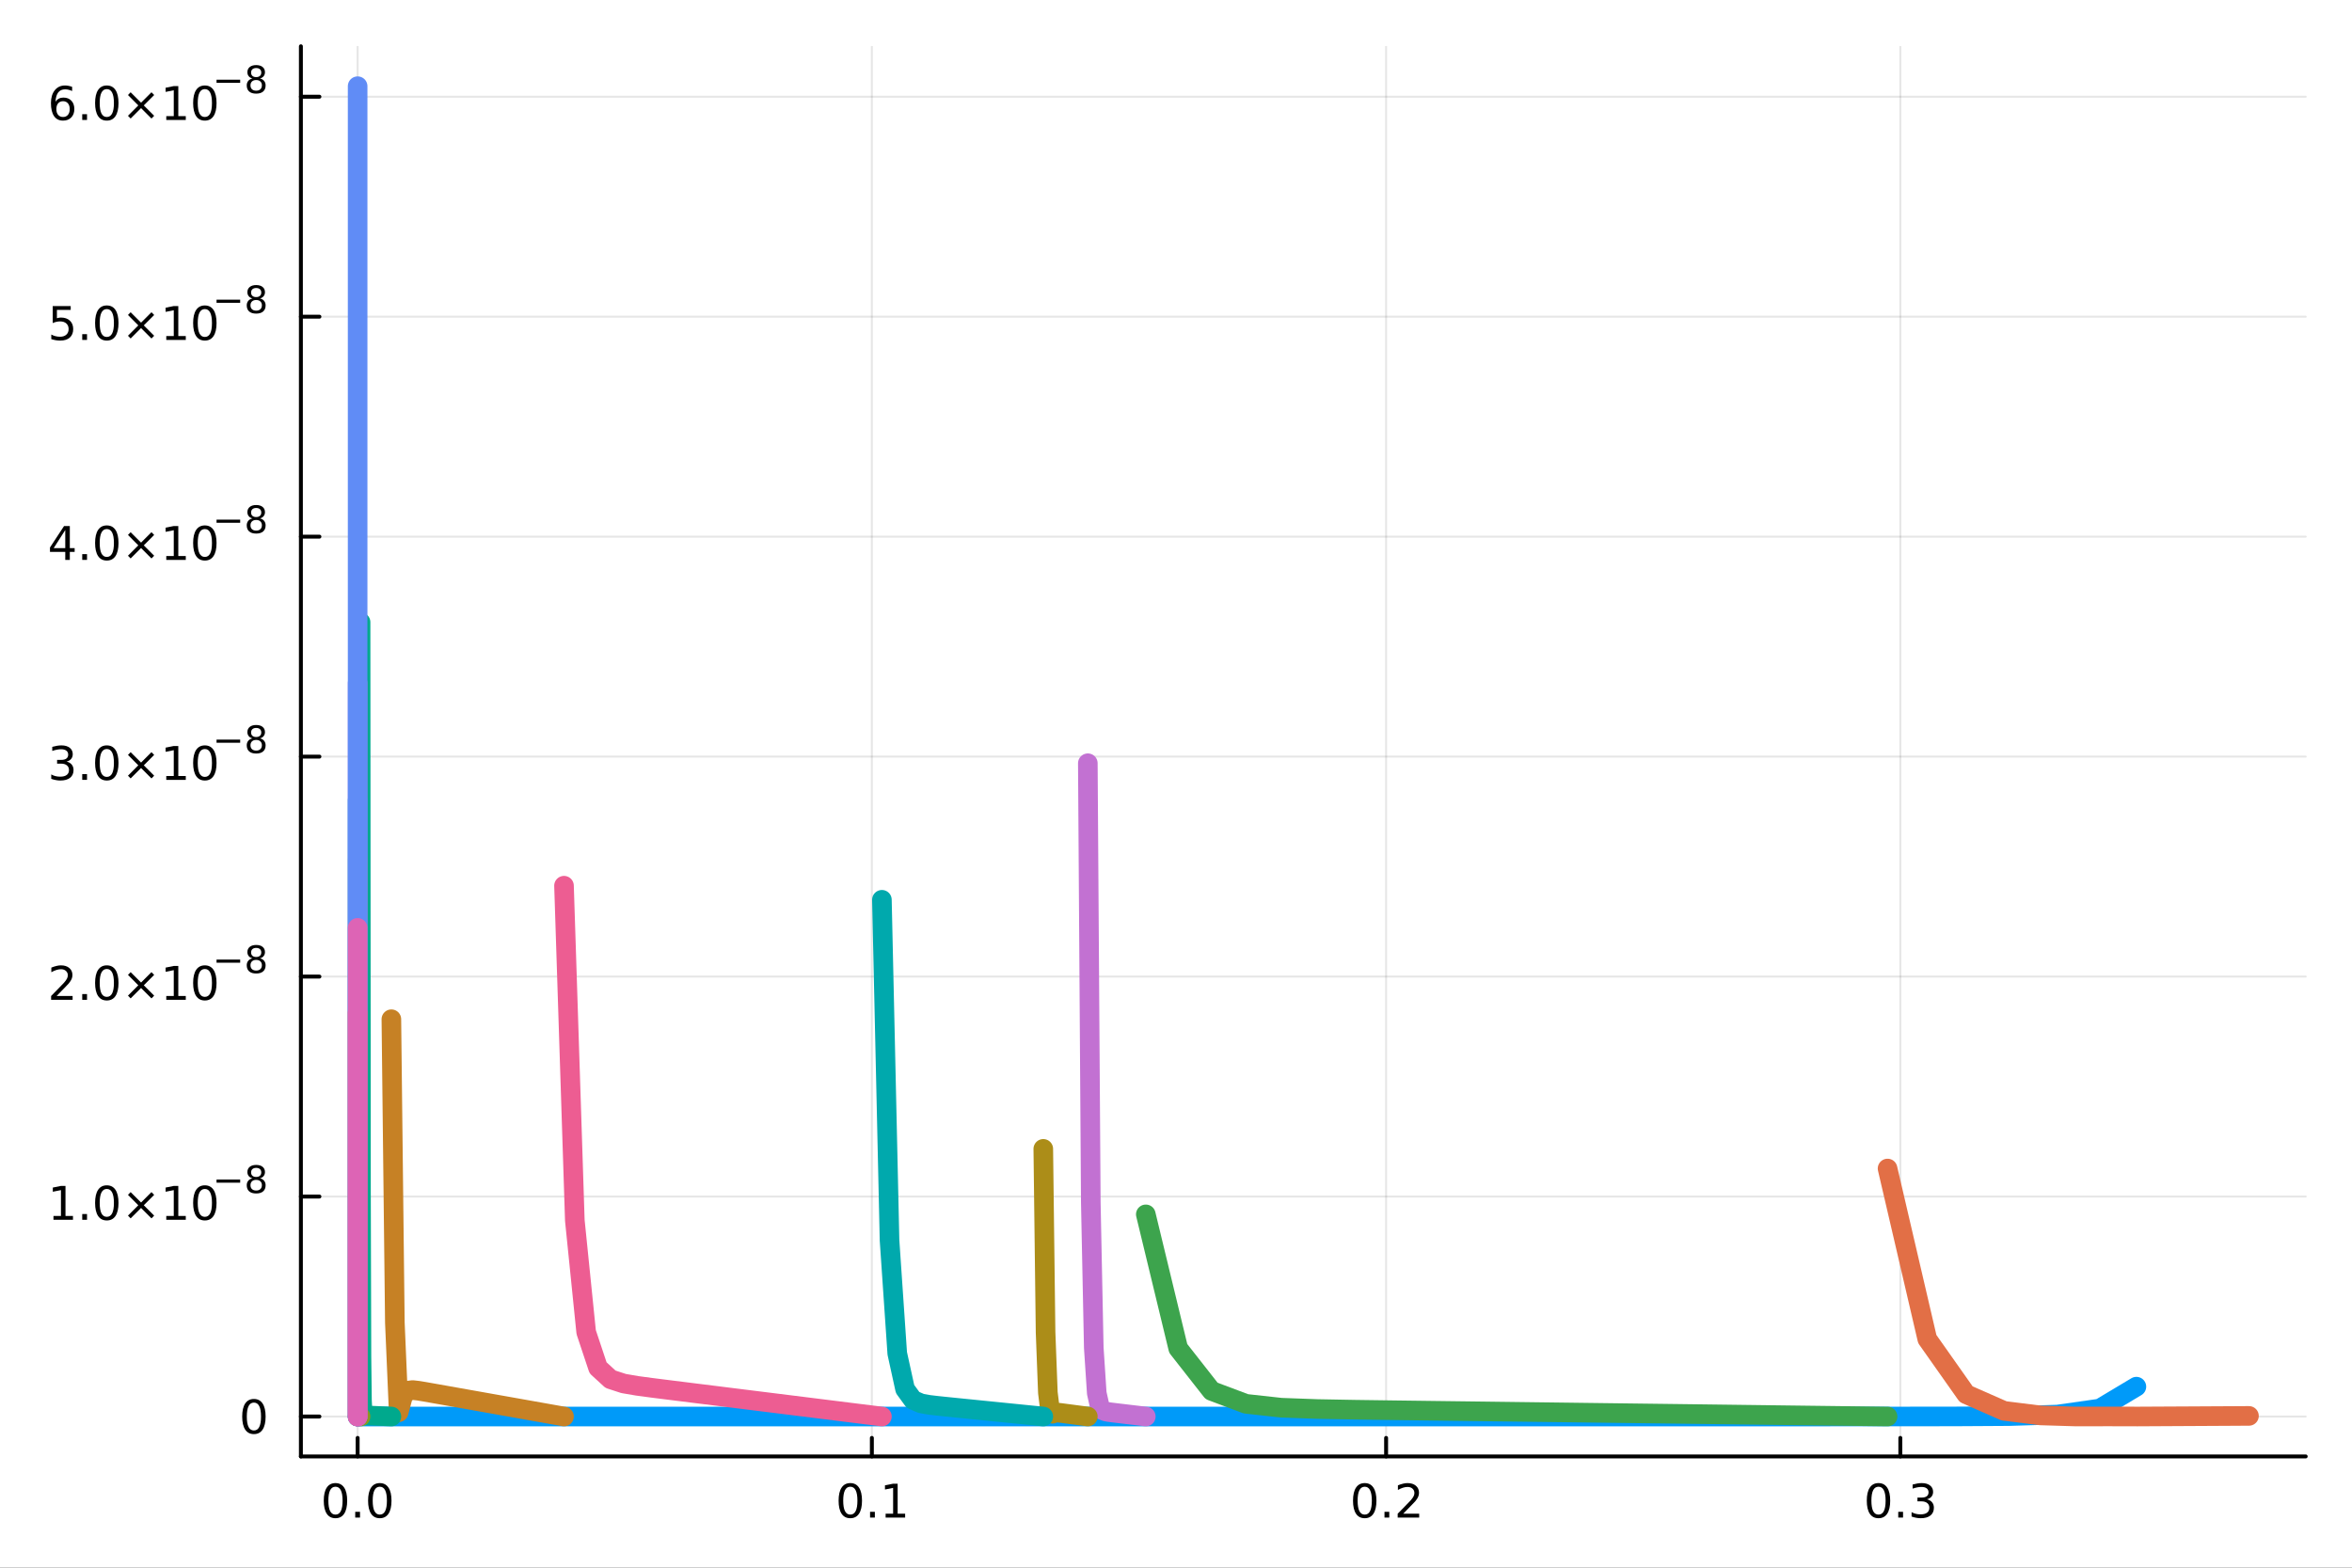 <?xml version="1.0" encoding="utf-8"?>
<svg xmlns="http://www.w3.org/2000/svg" xmlns:xlink="http://www.w3.org/1999/xlink" width="600" height="400" viewBox="0 0 2400 1600">
<rect x="0" y="0" width="2400" height="1600" fill="#333333" stroke="none"/>
<defs>
  <clipPath id="clip630">
    <rect x="0" y="0" width="2400" height="1600"/>
  </clipPath>
</defs>
<path clip-path="url(#clip630)" d="M0 1600 L2400 1600 L2400 0 L0 0  Z" fill="#ffffff" fill-rule="evenodd" fill-opacity="1"/>
<defs>
  <clipPath id="clip631">
    <rect x="480" y="0" width="1681" height="1600"/>
  </clipPath>
</defs>
<path clip-path="url(#clip630)" d="M307.034 1486.45 L2352.76 1486.45 L2352.76 47.244 L307.034 47.244  Z" fill="#ffffff" fill-rule="evenodd" fill-opacity="1"/>
<defs>
  <clipPath id="clip632">
    <rect x="307" y="47" width="2047" height="1440"/>
  </clipPath>
</defs>
<polyline clip-path="url(#clip632)" style="stroke:#000000; stroke-linecap:round; stroke-linejoin:round; stroke-width:2; stroke-opacity:0.1; fill:none" points="364.932,1486.45 364.932,47.244 "/>
<polyline clip-path="url(#clip632)" style="stroke:#000000; stroke-linecap:round; stroke-linejoin:round; stroke-width:2; stroke-opacity:0.1; fill:none" points="889.662,1486.45 889.662,47.244 "/>
<polyline clip-path="url(#clip632)" style="stroke:#000000; stroke-linecap:round; stroke-linejoin:round; stroke-width:2; stroke-opacity:0.1; fill:none" points="1414.39,1486.45 1414.39,47.244 "/>
<polyline clip-path="url(#clip632)" style="stroke:#000000; stroke-linecap:round; stroke-linejoin:round; stroke-width:2; stroke-opacity:0.1; fill:none" points="1939.12,1486.45 1939.12,47.244 "/>
<polyline clip-path="url(#clip632)" style="stroke:#000000; stroke-linecap:round; stroke-linejoin:round; stroke-width:2; stroke-opacity:0.1; fill:none" points="307.034,1445.72 2352.76,1445.72 "/>
<polyline clip-path="url(#clip632)" style="stroke:#000000; stroke-linecap:round; stroke-linejoin:round; stroke-width:2; stroke-opacity:0.1; fill:none" points="307.034,1221.21 2352.76,1221.21 "/>
<polyline clip-path="url(#clip632)" style="stroke:#000000; stroke-linecap:round; stroke-linejoin:round; stroke-width:2; stroke-opacity:0.1; fill:none" points="307.034,996.713 2352.76,996.713 "/>
<polyline clip-path="url(#clip632)" style="stroke:#000000; stroke-linecap:round; stroke-linejoin:round; stroke-width:2; stroke-opacity:0.1; fill:none" points="307.034,772.211 2352.76,772.211 "/>
<polyline clip-path="url(#clip632)" style="stroke:#000000; stroke-linecap:round; stroke-linejoin:round; stroke-width:2; stroke-opacity:0.1; fill:none" points="307.034,547.71 2352.76,547.71 "/>
<polyline clip-path="url(#clip632)" style="stroke:#000000; stroke-linecap:round; stroke-linejoin:round; stroke-width:2; stroke-opacity:0.1; fill:none" points="307.034,323.208 2352.76,323.208 "/>
<polyline clip-path="url(#clip632)" style="stroke:#000000; stroke-linecap:round; stroke-linejoin:round; stroke-width:2; stroke-opacity:0.1; fill:none" points="307.034,98.707 2352.76,98.707 "/>
<polyline clip-path="url(#clip630)" style="stroke:#000000; stroke-linecap:round; stroke-linejoin:round; stroke-width:4; stroke-opacity:1; fill:none" points="307.034,1486.45 2352.76,1486.45 "/>
<polyline clip-path="url(#clip630)" style="stroke:#000000; stroke-linecap:round; stroke-linejoin:round; stroke-width:4; stroke-opacity:1; fill:none" points="364.932,1486.45 364.932,1467.55 "/>
<polyline clip-path="url(#clip630)" style="stroke:#000000; stroke-linecap:round; stroke-linejoin:round; stroke-width:4; stroke-opacity:1; fill:none" points="889.662,1486.45 889.662,1467.55 "/>
<polyline clip-path="url(#clip630)" style="stroke:#000000; stroke-linecap:round; stroke-linejoin:round; stroke-width:4; stroke-opacity:1; fill:none" points="1414.39,1486.45 1414.39,1467.55 "/>
<polyline clip-path="url(#clip630)" style="stroke:#000000; stroke-linecap:round; stroke-linejoin:round; stroke-width:4; stroke-opacity:1; fill:none" points="1939.12,1486.45 1939.12,1467.55 "/>
<path clip-path="url(#clip630)" d="M342.317 1517.37 Q338.705 1517.37 336.877 1520.93 Q335.071 1524.47 335.071 1531.6 Q335.071 1538.71 336.877 1542.27 Q338.705 1545.82 342.317 1545.82 Q345.951 1545.82 347.756 1542.27 Q349.585 1538.71 349.585 1531.6 Q349.585 1524.47 347.756 1520.93 Q345.951 1517.37 342.317 1517.37 M342.317 1513.66 Q348.127 1513.66 351.182 1518.27 Q354.261 1522.85 354.261 1531.6 Q354.261 1540.33 351.182 1544.94 Q348.127 1549.52 342.317 1549.52 Q336.506 1549.52 333.428 1544.94 Q330.372 1540.33 330.372 1531.6 Q330.372 1522.85 333.428 1518.27 Q336.506 1513.66 342.317 1513.66 Z" fill="#000000" fill-rule="nonzero" fill-opacity="1" /><path clip-path="url(#clip630)" d="M362.478 1542.97 L367.363 1542.97 L367.363 1548.85 L362.478 1548.85 L362.478 1542.97 Z" fill="#000000" fill-rule="nonzero" fill-opacity="1" /><path clip-path="url(#clip630)" d="M387.548 1517.37 Q383.937 1517.37 382.108 1520.93 Q380.302 1524.47 380.302 1531.6 Q380.302 1538.71 382.108 1542.27 Q383.937 1545.82 387.548 1545.82 Q391.182 1545.82 392.988 1542.27 Q394.816 1538.71 394.816 1531.6 Q394.816 1524.47 392.988 1520.93 Q391.182 1517.37 387.548 1517.37 M387.548 1513.66 Q393.358 1513.66 396.413 1518.27 Q399.492 1522.85 399.492 1531.6 Q399.492 1540.33 396.413 1544.94 Q393.358 1549.52 387.548 1549.52 Q381.738 1549.52 378.659 1544.94 Q375.603 1540.33 375.603 1531.6 Q375.603 1522.85 378.659 1518.27 Q381.738 1513.66 387.548 1513.66 Z" fill="#000000" fill-rule="nonzero" fill-opacity="1" /><path clip-path="url(#clip630)" d="M867.66 1517.37 Q864.049 1517.37 862.22 1520.93 Q860.415 1524.47 860.415 1531.6 Q860.415 1538.71 862.22 1542.27 Q864.049 1545.82 867.66 1545.82 Q871.295 1545.82 873.1 1542.27 Q874.929 1538.71 874.929 1531.6 Q874.929 1524.47 873.1 1520.93 Q871.295 1517.37 867.66 1517.37 M867.66 1513.66 Q873.47 1513.66 876.526 1518.27 Q879.605 1522.85 879.605 1531.6 Q879.605 1540.33 876.526 1544.94 Q873.47 1549.52 867.66 1549.52 Q861.85 1549.52 858.771 1544.94 Q855.716 1540.33 855.716 1531.6 Q855.716 1522.85 858.771 1518.27 Q861.85 1513.66 867.66 1513.66 Z" fill="#000000" fill-rule="nonzero" fill-opacity="1" /><path clip-path="url(#clip630)" d="M887.822 1542.97 L892.706 1542.97 L892.706 1548.85 L887.822 1548.85 L887.822 1542.97 Z" fill="#000000" fill-rule="nonzero" fill-opacity="1" /><path clip-path="url(#clip630)" d="M903.702 1544.91 L911.341 1544.91 L911.341 1518.55 L903.03 1520.21 L903.03 1515.95 L911.294 1514.29 L915.97 1514.29 L915.97 1544.91 L923.609 1544.91 L923.609 1548.85 L903.702 1548.85 L903.702 1544.91 Z" fill="#000000" fill-rule="nonzero" fill-opacity="1" /><path clip-path="url(#clip630)" d="M1392.58 1517.37 Q1388.96 1517.37 1387.14 1520.93 Q1385.33 1524.47 1385.33 1531.6 Q1385.33 1538.71 1387.14 1542.27 Q1388.96 1545.82 1392.58 1545.82 Q1396.21 1545.82 1398.02 1542.27 Q1399.84 1538.71 1399.84 1531.6 Q1399.84 1524.47 1398.02 1520.93 Q1396.21 1517.37 1392.58 1517.37 M1392.58 1513.66 Q1398.39 1513.66 1401.44 1518.27 Q1404.52 1522.85 1404.52 1531.6 Q1404.52 1540.33 1401.44 1544.94 Q1398.39 1549.52 1392.58 1549.52 Q1386.77 1549.52 1383.69 1544.94 Q1380.63 1540.33 1380.63 1531.6 Q1380.63 1522.85 1383.69 1518.27 Q1386.77 1513.66 1392.58 1513.66 Z" fill="#000000" fill-rule="nonzero" fill-opacity="1" /><path clip-path="url(#clip630)" d="M1412.74 1542.97 L1417.62 1542.97 L1417.62 1548.85 L1412.74 1548.85 L1412.74 1542.97 Z" fill="#000000" fill-rule="nonzero" fill-opacity="1" /><path clip-path="url(#clip630)" d="M1431.83 1544.91 L1448.15 1544.91 L1448.15 1548.85 L1426.21 1548.85 L1426.21 1544.91 Q1428.87 1542.16 1433.46 1537.53 Q1438.06 1532.88 1439.24 1531.53 Q1441.49 1529.01 1442.37 1527.27 Q1443.27 1525.51 1443.27 1523.82 Q1443.27 1521.07 1441.33 1519.33 Q1439.4 1517.6 1436.3 1517.6 Q1434.1 1517.6 1431.65 1518.36 Q1429.22 1519.13 1426.44 1520.68 L1426.44 1515.95 Q1429.27 1514.82 1431.72 1514.24 Q1434.17 1513.66 1436.21 1513.66 Q1441.58 1513.66 1444.77 1516.35 Q1447.97 1519.03 1447.97 1523.52 Q1447.97 1525.65 1447.16 1527.57 Q1446.37 1529.47 1444.27 1532.07 Q1443.69 1532.74 1440.58 1535.95 Q1437.48 1539.15 1431.83 1544.91 Z" fill="#000000" fill-rule="nonzero" fill-opacity="1" /><path clip-path="url(#clip630)" d="M1916.83 1517.37 Q1913.22 1517.37 1911.39 1520.93 Q1909.59 1524.47 1909.59 1531.6 Q1909.59 1538.71 1911.39 1542.27 Q1913.22 1545.82 1916.83 1545.82 Q1920.47 1545.82 1922.27 1542.27 Q1924.1 1538.71 1924.1 1531.6 Q1924.1 1524.47 1922.27 1520.93 Q1920.47 1517.37 1916.83 1517.37 M1916.83 1513.66 Q1922.64 1513.66 1925.7 1518.27 Q1928.78 1522.85 1928.78 1531.6 Q1928.78 1540.33 1925.7 1544.94 Q1922.64 1549.52 1916.83 1549.52 Q1911.02 1549.52 1907.94 1544.94 Q1904.89 1540.33 1904.89 1531.6 Q1904.89 1522.85 1907.94 1518.27 Q1911.02 1513.66 1916.83 1513.66 Z" fill="#000000" fill-rule="nonzero" fill-opacity="1" /><path clip-path="url(#clip630)" d="M1936.99 1542.97 L1941.88 1542.97 L1941.88 1548.85 L1936.99 1548.85 L1936.99 1542.97 Z" fill="#000000" fill-rule="nonzero" fill-opacity="1" /><path clip-path="url(#clip630)" d="M1966.23 1530.21 Q1969.59 1530.93 1971.46 1533.2 Q1973.36 1535.47 1973.36 1538.8 Q1973.36 1543.92 1969.84 1546.72 Q1966.32 1549.52 1959.84 1549.52 Q1957.66 1549.52 1955.35 1549.08 Q1953.06 1548.66 1950.6 1547.81 L1950.6 1543.29 Q1952.55 1544.43 1954.86 1545.01 Q1957.18 1545.58 1959.7 1545.58 Q1964.1 1545.58 1966.39 1543.85 Q1968.71 1542.11 1968.71 1538.8 Q1968.71 1535.75 1966.55 1534.03 Q1964.42 1532.3 1960.6 1532.3 L1956.58 1532.3 L1956.58 1528.45 L1960.79 1528.45 Q1964.24 1528.45 1966.07 1527.09 Q1967.9 1525.7 1967.9 1523.11 Q1967.9 1520.45 1966 1519.03 Q1964.12 1517.6 1960.6 1517.6 Q1958.68 1517.6 1956.48 1518.01 Q1954.29 1518.43 1951.65 1519.31 L1951.65 1515.14 Q1954.31 1514.4 1956.62 1514.03 Q1958.96 1513.66 1961.02 1513.66 Q1966.35 1513.66 1969.45 1516.09 Q1972.55 1518.5 1972.55 1522.62 Q1972.55 1525.49 1970.91 1527.48 Q1969.26 1529.45 1966.23 1530.21 Z" fill="#000000" fill-rule="nonzero" fill-opacity="1" /><polyline clip-path="url(#clip630)" style="stroke:#000000; stroke-linecap:round; stroke-linejoin:round; stroke-width:4; stroke-opacity:1; fill:none" points="307.034,1486.45 307.034,47.244 "/>
<polyline clip-path="url(#clip630)" style="stroke:#000000; stroke-linecap:round; stroke-linejoin:round; stroke-width:4; stroke-opacity:1; fill:none" points="307.034,1445.72 325.932,1445.72 "/>
<polyline clip-path="url(#clip630)" style="stroke:#000000; stroke-linecap:round; stroke-linejoin:round; stroke-width:4; stroke-opacity:1; fill:none" points="307.034,1221.21 325.932,1221.21 "/>
<polyline clip-path="url(#clip630)" style="stroke:#000000; stroke-linecap:round; stroke-linejoin:round; stroke-width:4; stroke-opacity:1; fill:none" points="307.034,996.713 325.932,996.713 "/>
<polyline clip-path="url(#clip630)" style="stroke:#000000; stroke-linecap:round; stroke-linejoin:round; stroke-width:4; stroke-opacity:1; fill:none" points="307.034,772.211 325.932,772.211 "/>
<polyline clip-path="url(#clip630)" style="stroke:#000000; stroke-linecap:round; stroke-linejoin:round; stroke-width:4; stroke-opacity:1; fill:none" points="307.034,547.71 325.932,547.71 "/>
<polyline clip-path="url(#clip630)" style="stroke:#000000; stroke-linecap:round; stroke-linejoin:round; stroke-width:4; stroke-opacity:1; fill:none" points="307.034,323.208 325.932,323.208 "/>
<polyline clip-path="url(#clip630)" style="stroke:#000000; stroke-linecap:round; stroke-linejoin:round; stroke-width:4; stroke-opacity:1; fill:none" points="307.034,98.707 325.932,98.707 "/>
<path clip-path="url(#clip630)" d="M259.09 1431.51 Q255.479 1431.51 253.65 1435.08 Q251.845 1438.62 251.845 1445.75 Q251.845 1452.86 253.65 1456.42 Q255.479 1459.96 259.09 1459.96 Q262.724 1459.96 264.53 1456.42 Q266.358 1452.86 266.358 1445.75 Q266.358 1438.62 264.53 1435.08 Q262.724 1431.51 259.09 1431.51 M259.09 1427.81 Q264.9 1427.81 267.956 1432.42 Q271.034 1437 271.034 1445.75 Q271.034 1454.48 267.956 1459.08 Q264.9 1463.67 259.09 1463.67 Q253.28 1463.67 250.201 1459.08 Q247.146 1454.48 247.146 1445.75 Q247.146 1437 250.201 1432.42 Q253.28 1427.81 259.09 1427.81 Z" fill="#000000" fill-rule="nonzero" fill-opacity="1" /><path clip-path="url(#clip630)" d="M54.557 1241.01 L62.196 1241.01 L62.196 1214.64 L53.886 1216.31 L53.886 1212.05 L62.15 1210.38 L66.825 1210.38 L66.825 1241.01 L74.464 1241.01 L74.464 1244.94 L54.557 1244.94 L54.557 1241.01 Z" fill="#000000" fill-rule="nonzero" fill-opacity="1" /><path clip-path="url(#clip630)" d="M83.909 1239.06 L88.793 1239.06 L88.793 1244.94 L83.909 1244.94 L83.909 1239.06 Z" fill="#000000" fill-rule="nonzero" fill-opacity="1" /><path clip-path="url(#clip630)" d="M108.978 1213.46 Q105.367 1213.46 103.538 1217.03 Q101.733 1220.57 101.733 1227.7 Q101.733 1234.8 103.538 1238.37 Q105.367 1241.91 108.978 1241.91 Q112.612 1241.91 114.418 1238.37 Q116.246 1234.8 116.246 1227.7 Q116.246 1220.57 114.418 1217.03 Q112.612 1213.46 108.978 1213.46 M108.978 1209.76 Q114.788 1209.76 117.844 1214.36 Q120.922 1218.95 120.922 1227.7 Q120.922 1236.42 117.844 1241.03 Q114.788 1245.61 108.978 1245.61 Q103.168 1245.61 100.089 1241.03 Q97.034 1236.42 97.034 1227.7 Q97.034 1218.95 100.089 1214.36 Q103.168 1209.76 108.978 1209.76 Z" fill="#000000" fill-rule="nonzero" fill-opacity="1" /><path clip-path="url(#clip630)" d="M157.311 1219.48 L146.732 1230.1 L157.311 1240.68 L154.556 1243.48 L143.931 1232.86 L133.306 1243.48 L130.575 1240.68 L141.131 1230.1 L130.575 1219.48 L133.306 1216.68 L143.931 1227.3 L154.556 1216.68 L157.311 1219.48 Z" fill="#000000" fill-rule="nonzero" fill-opacity="1" /><path clip-path="url(#clip630)" d="M169.672 1241.01 L177.311 1241.01 L177.311 1214.64 L169.001 1216.31 L169.001 1212.05 L177.265 1210.38 L181.94 1210.38 L181.94 1241.01 L189.579 1241.01 L189.579 1244.94 L169.672 1244.94 L169.672 1241.01 Z" fill="#000000" fill-rule="nonzero" fill-opacity="1" /><path clip-path="url(#clip630)" d="M209.024 1213.46 Q205.413 1213.46 203.584 1217.03 Q201.778 1220.57 201.778 1227.7 Q201.778 1234.8 203.584 1238.37 Q205.413 1241.91 209.024 1241.91 Q212.658 1241.91 214.463 1238.37 Q216.292 1234.8 216.292 1227.7 Q216.292 1220.57 214.463 1217.03 Q212.658 1213.46 209.024 1213.46 M209.024 1209.76 Q214.834 1209.76 217.889 1214.36 Q220.968 1218.95 220.968 1227.7 Q220.968 1236.42 217.889 1241.03 Q214.834 1245.61 209.024 1245.61 Q203.214 1245.61 200.135 1241.03 Q197.079 1236.42 197.079 1227.7 Q197.079 1218.95 200.135 1214.36 Q203.214 1209.76 209.024 1209.76 Z" fill="#000000" fill-rule="nonzero" fill-opacity="1" /><path clip-path="url(#clip630)" d="M220.968 1203.86 L245.08 1203.86 L245.08 1207.06 L220.968 1207.06 L220.968 1203.86 Z" fill="#000000" fill-rule="nonzero" fill-opacity="1" /><path clip-path="url(#clip630)" d="M261.405 1204.2 Q258.696 1204.2 257.135 1205.64 Q255.593 1207.09 255.593 1209.63 Q255.593 1212.17 257.135 1213.62 Q258.696 1215.07 261.405 1215.07 Q264.113 1215.07 265.674 1213.62 Q267.235 1212.15 267.235 1209.63 Q267.235 1207.09 265.674 1205.64 Q264.132 1204.2 261.405 1204.2 M257.606 1202.58 Q255.161 1201.98 253.788 1200.3 Q252.433 1198.63 252.433 1196.22 Q252.433 1192.86 254.822 1190.9 Q257.229 1188.94 261.405 1188.94 Q265.599 1188.94 267.987 1190.9 Q270.376 1192.86 270.376 1196.22 Q270.376 1198.63 269.003 1200.3 Q267.649 1201.98 265.223 1202.58 Q267.969 1203.22 269.492 1205.08 Q271.034 1206.94 271.034 1209.63 Q271.034 1213.71 268.533 1215.9 Q266.05 1218.08 261.405 1218.08 Q256.759 1218.08 254.258 1215.9 Q251.775 1213.71 251.775 1209.63 Q251.775 1206.94 253.317 1205.08 Q254.86 1203.22 257.606 1202.58 M256.214 1196.58 Q256.214 1198.76 257.568 1199.98 Q258.941 1201.21 261.405 1201.21 Q263.85 1201.21 265.223 1199.98 Q266.615 1198.76 266.615 1196.58 Q266.615 1194.4 265.223 1193.18 Q263.85 1191.95 261.405 1191.95 Q258.941 1191.95 257.568 1193.18 Q256.214 1194.4 256.214 1196.58 Z" fill="#000000" fill-rule="nonzero" fill-opacity="1" /><path clip-path="url(#clip630)" d="M57.775 1016.51 L74.094 1016.51 L74.094 1020.44 L52.15 1020.44 L52.15 1016.51 Q54.812 1013.75 59.395 1009.12 Q64.001 1004.47 65.182 1003.13 Q67.427 1000.6 68.307 998.866 Q69.21 997.107 69.21 995.417 Q69.21 992.663 67.265 990.927 Q65.344 989.19 62.242 989.19 Q60.043 989.19 57.589 989.954 Q55.159 990.718 52.381 992.269 L52.381 987.547 Q55.205 986.413 57.659 985.834 Q60.112 985.255 62.15 985.255 Q67.52 985.255 70.714 987.94 Q73.909 990.626 73.909 995.116 Q73.909 997.246 73.099 999.167 Q72.311 1001.07 70.205 1003.66 Q69.626 1004.33 66.525 1007.55 Q63.423 1010.74 57.775 1016.51 Z" fill="#000000" fill-rule="nonzero" fill-opacity="1" /><path clip-path="url(#clip630)" d="M83.909 1014.56 L88.793 1014.56 L88.793 1020.44 L83.909 1020.44 L83.909 1014.56 Z" fill="#000000" fill-rule="nonzero" fill-opacity="1" /><path clip-path="url(#clip630)" d="M108.978 988.959 Q105.367 988.959 103.538 992.524 Q101.733 996.065 101.733 1003.2 Q101.733 1010.3 103.538 1013.87 Q105.367 1017.41 108.978 1017.41 Q112.612 1017.41 114.418 1013.87 Q116.246 1010.3 116.246 1003.2 Q116.246 996.065 114.418 992.524 Q112.612 988.959 108.978 988.959 M108.978 985.255 Q114.788 985.255 117.844 989.862 Q120.922 994.445 120.922 1003.2 Q120.922 1011.92 117.844 1016.53 Q114.788 1021.11 108.978 1021.11 Q103.168 1021.11 100.089 1016.53 Q97.034 1011.92 97.034 1003.2 Q97.034 994.445 100.089 989.862 Q103.168 985.255 108.978 985.255 Z" fill="#000000" fill-rule="nonzero" fill-opacity="1" /><path clip-path="url(#clip630)" d="M157.311 994.977 L146.732 1005.6 L157.311 1016.18 L154.556 1018.98 L143.931 1008.36 L133.306 1018.98 L130.575 1016.18 L141.131 1005.6 L130.575 994.977 L133.306 992.177 L143.931 1002.8 L154.556 992.177 L157.311 994.977 Z" fill="#000000" fill-rule="nonzero" fill-opacity="1" /><path clip-path="url(#clip630)" d="M169.672 1016.51 L177.311 1016.51 L177.311 990.14 L169.001 991.806 L169.001 987.547 L177.265 985.88 L181.94 985.88 L181.94 1016.51 L189.579 1016.51 L189.579 1020.44 L169.672 1020.44 L169.672 1016.51 Z" fill="#000000" fill-rule="nonzero" fill-opacity="1" /><path clip-path="url(#clip630)" d="M209.024 988.959 Q205.413 988.959 203.584 992.524 Q201.778 996.065 201.778 1003.2 Q201.778 1010.3 203.584 1013.87 Q205.413 1017.41 209.024 1017.41 Q212.658 1017.41 214.463 1013.87 Q216.292 1010.3 216.292 1003.2 Q216.292 996.065 214.463 992.524 Q212.658 988.959 209.024 988.959 M209.024 985.255 Q214.834 985.255 217.889 989.862 Q220.968 994.445 220.968 1003.2 Q220.968 1011.92 217.889 1016.53 Q214.834 1021.11 209.024 1021.11 Q203.214 1021.11 200.135 1016.53 Q197.079 1011.92 197.079 1003.2 Q197.079 994.445 200.135 989.862 Q203.214 985.255 209.024 985.255 Z" fill="#000000" fill-rule="nonzero" fill-opacity="1" /><path clip-path="url(#clip630)" d="M220.968 979.357 L245.08 979.357 L245.08 982.554 L220.968 982.554 L220.968 979.357 Z" fill="#000000" fill-rule="nonzero" fill-opacity="1" /><path clip-path="url(#clip630)" d="M261.405 979.695 Q258.696 979.695 257.135 981.143 Q255.593 982.592 255.593 985.131 Q255.593 987.67 257.135 989.118 Q258.696 990.566 261.405 990.566 Q264.113 990.566 265.674 989.118 Q267.235 987.651 267.235 985.131 Q267.235 982.592 265.674 981.143 Q264.132 979.695 261.405 979.695 M257.606 978.078 Q255.161 977.476 253.788 975.802 Q252.433 974.128 252.433 971.721 Q252.433 968.354 254.822 966.398 Q257.229 964.442 261.405 964.442 Q265.599 964.442 267.987 966.398 Q270.376 968.354 270.376 971.721 Q270.376 974.128 269.003 975.802 Q267.649 977.476 265.223 978.078 Q267.969 978.717 269.492 980.579 Q271.034 982.441 271.034 985.131 Q271.034 989.212 268.533 991.394 Q266.05 993.575 261.405 993.575 Q256.759 993.575 254.258 991.394 Q251.775 989.212 251.775 985.131 Q251.775 982.441 253.317 980.579 Q254.86 978.717 257.606 978.078 M256.214 972.078 Q256.214 974.26 257.568 975.482 Q258.941 976.705 261.405 976.705 Q263.85 976.705 265.223 975.482 Q266.615 974.26 266.615 972.078 Q266.615 969.896 265.223 968.674 Q263.85 967.451 261.405 967.451 Q258.941 967.451 257.568 968.674 Q256.214 969.896 256.214 972.078 Z" fill="#000000" fill-rule="nonzero" fill-opacity="1" /><path clip-path="url(#clip630)" d="M67.913 777.305 Q71.27 778.022 73.145 780.291 Q75.043 782.559 75.043 785.893 Q75.043 791.008 71.524 793.809 Q68.006 796.61 61.525 796.61 Q59.349 796.61 57.034 796.17 Q54.742 795.754 52.288 794.897 L52.288 790.383 Q54.233 791.518 56.548 792.096 Q58.862 792.675 61.386 792.675 Q65.784 792.675 68.075 790.939 Q70.39 789.203 70.39 785.893 Q70.39 782.837 68.237 781.124 Q66.108 779.388 62.288 779.388 L58.261 779.388 L58.261 775.545 L62.474 775.545 Q65.923 775.545 67.751 774.18 Q69.58 772.791 69.58 770.198 Q69.58 767.536 67.682 766.124 Q65.807 764.689 62.288 764.689 Q60.367 764.689 58.168 765.106 Q55.969 765.522 53.33 766.402 L53.33 762.235 Q55.992 761.495 58.307 761.124 Q60.645 760.754 62.705 760.754 Q68.029 760.754 71.131 763.184 Q74.233 765.592 74.233 769.712 Q74.233 772.582 72.589 774.573 Q70.946 776.541 67.913 777.305 Z" fill="#000000" fill-rule="nonzero" fill-opacity="1" /><path clip-path="url(#clip630)" d="M83.909 790.059 L88.793 790.059 L88.793 795.939 L83.909 795.939 L83.909 790.059 Z" fill="#000000" fill-rule="nonzero" fill-opacity="1" /><path clip-path="url(#clip630)" d="M108.978 764.457 Q105.367 764.457 103.538 768.022 Q101.733 771.564 101.733 778.694 Q101.733 785.8 103.538 789.365 Q105.367 792.906 108.978 792.906 Q112.612 792.906 114.418 789.365 Q116.246 785.8 116.246 778.694 Q116.246 771.564 114.418 768.022 Q112.612 764.457 108.978 764.457 M108.978 760.754 Q114.788 760.754 117.844 765.36 Q120.922 769.944 120.922 778.694 Q120.922 787.42 117.844 792.027 Q114.788 796.61 108.978 796.61 Q103.168 796.61 100.089 792.027 Q97.034 787.42 97.034 778.694 Q97.034 769.944 100.089 765.36 Q103.168 760.754 108.978 760.754 Z" fill="#000000" fill-rule="nonzero" fill-opacity="1" /><path clip-path="url(#clip630)" d="M157.311 770.476 L146.732 781.101 L157.311 791.68 L154.556 794.48 L143.931 783.856 L133.306 794.48 L130.575 791.68 L141.131 781.101 L130.575 770.476 L133.306 767.675 L143.931 778.3 L154.556 767.675 L157.311 770.476 Z" fill="#000000" fill-rule="nonzero" fill-opacity="1" /><path clip-path="url(#clip630)" d="M169.672 792.004 L177.311 792.004 L177.311 765.638 L169.001 767.305 L169.001 763.045 L177.265 761.379 L181.94 761.379 L181.94 792.004 L189.579 792.004 L189.579 795.939 L169.672 795.939 L169.672 792.004 Z" fill="#000000" fill-rule="nonzero" fill-opacity="1" /><path clip-path="url(#clip630)" d="M209.024 764.457 Q205.413 764.457 203.584 768.022 Q201.778 771.564 201.778 778.694 Q201.778 785.8 203.584 789.365 Q205.413 792.906 209.024 792.906 Q212.658 792.906 214.463 789.365 Q216.292 785.8 216.292 778.694 Q216.292 771.564 214.463 768.022 Q212.658 764.457 209.024 764.457 M209.024 760.754 Q214.834 760.754 217.889 765.36 Q220.968 769.944 220.968 778.694 Q220.968 787.42 217.889 792.027 Q214.834 796.61 209.024 796.61 Q203.214 796.61 200.135 792.027 Q197.079 787.42 197.079 778.694 Q197.079 769.944 200.135 765.36 Q203.214 760.754 209.024 760.754 Z" fill="#000000" fill-rule="nonzero" fill-opacity="1" /><path clip-path="url(#clip630)" d="M220.968 754.855 L245.08 754.855 L245.08 758.052 L220.968 758.052 L220.968 754.855 Z" fill="#000000" fill-rule="nonzero" fill-opacity="1" /><path clip-path="url(#clip630)" d="M261.405 755.194 Q258.696 755.194 257.135 756.642 Q255.593 758.09 255.593 760.629 Q255.593 763.168 257.135 764.616 Q258.696 766.065 261.405 766.065 Q264.113 766.065 265.674 764.616 Q267.235 763.149 267.235 760.629 Q267.235 758.09 265.674 756.642 Q264.132 755.194 261.405 755.194 M257.606 753.576 Q255.161 752.974 253.788 751.3 Q252.433 749.627 252.433 747.219 Q252.433 743.853 254.822 741.897 Q257.229 739.941 261.405 739.941 Q265.599 739.941 267.987 741.897 Q270.376 743.853 270.376 747.219 Q270.376 749.627 269.003 751.3 Q267.649 752.974 265.223 753.576 Q267.969 754.216 269.492 756.078 Q271.034 757.94 271.034 760.629 Q271.034 764.71 268.533 766.892 Q266.05 769.074 261.405 769.074 Q256.759 769.074 254.258 766.892 Q251.775 764.71 251.775 760.629 Q251.775 757.94 253.317 756.078 Q254.86 754.216 257.606 753.576 M256.214 747.577 Q256.214 749.758 257.568 750.981 Q258.941 752.203 261.405 752.203 Q263.85 752.203 265.223 750.981 Q266.615 749.758 266.615 747.577 Q266.615 745.395 265.223 744.172 Q263.85 742.95 261.405 742.95 Q258.941 742.95 257.568 744.172 Q256.214 745.395 256.214 747.577 Z" fill="#000000" fill-rule="nonzero" fill-opacity="1" /><path clip-path="url(#clip630)" d="M66.594 540.951 L54.788 559.4 L66.594 559.4 L66.594 540.951 M65.367 536.877 L71.247 536.877 L71.247 559.4 L76.177 559.4 L76.177 563.289 L71.247 563.289 L71.247 571.437 L66.594 571.437 L66.594 563.289 L50.992 563.289 L50.992 558.775 L65.367 536.877 Z" fill="#000000" fill-rule="nonzero" fill-opacity="1" /><path clip-path="url(#clip630)" d="M83.909 565.558 L88.793 565.558 L88.793 571.437 L83.909 571.437 L83.909 565.558 Z" fill="#000000" fill-rule="nonzero" fill-opacity="1" /><path clip-path="url(#clip630)" d="M108.978 539.956 Q105.367 539.956 103.538 543.521 Q101.733 547.062 101.733 554.192 Q101.733 561.298 103.538 564.863 Q105.367 568.405 108.978 568.405 Q112.612 568.405 114.418 564.863 Q116.246 561.298 116.246 554.192 Q116.246 547.062 114.418 543.521 Q112.612 539.956 108.978 539.956 M108.978 536.252 Q114.788 536.252 117.844 540.859 Q120.922 545.442 120.922 554.192 Q120.922 562.919 117.844 567.525 Q114.788 572.109 108.978 572.109 Q103.168 572.109 100.089 567.525 Q97.034 562.919 97.034 554.192 Q97.034 545.442 100.089 540.859 Q103.168 536.252 108.978 536.252 Z" fill="#000000" fill-rule="nonzero" fill-opacity="1" /><path clip-path="url(#clip630)" d="M157.311 545.974 L146.732 556.599 L157.311 567.178 L154.556 569.979 L143.931 559.354 L133.306 569.979 L130.575 567.178 L141.131 556.599 L130.575 545.974 L133.306 543.174 L143.931 553.798 L154.556 543.174 L157.311 545.974 Z" fill="#000000" fill-rule="nonzero" fill-opacity="1" /><path clip-path="url(#clip630)" d="M169.672 567.502 L177.311 567.502 L177.311 541.137 L169.001 542.803 L169.001 538.544 L177.265 536.877 L181.94 536.877 L181.94 567.502 L189.579 567.502 L189.579 571.437 L169.672 571.437 L169.672 567.502 Z" fill="#000000" fill-rule="nonzero" fill-opacity="1" /><path clip-path="url(#clip630)" d="M209.024 539.956 Q205.413 539.956 203.584 543.521 Q201.778 547.062 201.778 554.192 Q201.778 561.298 203.584 564.863 Q205.413 568.405 209.024 568.405 Q212.658 568.405 214.463 564.863 Q216.292 561.298 216.292 554.192 Q216.292 547.062 214.463 543.521 Q212.658 539.956 209.024 539.956 M209.024 536.252 Q214.834 536.252 217.889 540.859 Q220.968 545.442 220.968 554.192 Q220.968 562.919 217.889 567.525 Q214.834 572.109 209.024 572.109 Q203.214 572.109 200.135 567.525 Q197.079 562.919 197.079 554.192 Q197.079 545.442 200.135 540.859 Q203.214 536.252 209.024 536.252 Z" fill="#000000" fill-rule="nonzero" fill-opacity="1" /><path clip-path="url(#clip630)" d="M220.968 530.354 L245.08 530.354 L245.08 533.551 L220.968 533.551 L220.968 530.354 Z" fill="#000000" fill-rule="nonzero" fill-opacity="1" /><path clip-path="url(#clip630)" d="M261.405 530.692 Q258.696 530.692 257.135 532.14 Q255.593 533.589 255.593 536.128 Q255.593 538.667 257.135 540.115 Q258.696 541.563 261.405 541.563 Q264.113 541.563 265.674 540.115 Q267.235 538.648 267.235 536.128 Q267.235 533.589 265.674 532.14 Q264.132 530.692 261.405 530.692 M257.606 529.075 Q255.161 528.473 253.788 526.799 Q252.433 525.125 252.433 522.718 Q252.433 519.351 254.822 517.395 Q257.229 515.439 261.405 515.439 Q265.599 515.439 267.987 517.395 Q270.376 519.351 270.376 522.718 Q270.376 525.125 269.003 526.799 Q267.649 528.473 265.223 529.075 Q267.969 529.714 269.492 531.576 Q271.034 533.438 271.034 536.128 Q271.034 540.209 268.533 542.391 Q266.05 544.572 261.405 544.572 Q256.759 544.572 254.258 542.391 Q251.775 540.209 251.775 536.128 Q251.775 533.438 253.317 531.576 Q254.86 529.714 257.606 529.075 M256.214 523.075 Q256.214 525.257 257.568 526.479 Q258.941 527.702 261.405 527.702 Q263.85 527.702 265.223 526.479 Q266.615 525.257 266.615 523.075 Q266.615 520.893 265.223 519.671 Q263.85 518.448 261.405 518.448 Q258.941 518.448 257.568 519.671 Q256.214 520.893 256.214 523.075 Z" fill="#000000" fill-rule="nonzero" fill-opacity="1" /><path clip-path="url(#clip630)" d="M53.793 312.376 L72.149 312.376 L72.149 316.311 L58.075 316.311 L58.075 324.783 Q59.094 324.436 60.112 324.274 Q61.131 324.089 62.15 324.089 Q67.936 324.089 71.316 327.26 Q74.696 330.431 74.696 335.848 Q74.696 341.427 71.224 344.528 Q67.751 347.607 61.432 347.607 Q59.256 347.607 56.987 347.237 Q54.742 346.866 52.335 346.126 L52.335 341.427 Q54.418 342.561 56.64 343.116 Q58.862 343.672 61.339 343.672 Q65.344 343.672 67.682 341.565 Q70.02 339.459 70.02 335.848 Q70.02 332.237 67.682 330.13 Q65.344 328.024 61.339 328.024 Q59.464 328.024 57.589 328.441 Q55.737 328.857 53.793 329.737 L53.793 312.376 Z" fill="#000000" fill-rule="nonzero" fill-opacity="1" /><path clip-path="url(#clip630)" d="M83.909 341.056 L88.793 341.056 L88.793 346.936 L83.909 346.936 L83.909 341.056 Z" fill="#000000" fill-rule="nonzero" fill-opacity="1" /><path clip-path="url(#clip630)" d="M108.978 315.454 Q105.367 315.454 103.538 319.019 Q101.733 322.561 101.733 329.691 Q101.733 336.797 103.538 340.362 Q105.367 343.903 108.978 343.903 Q112.612 343.903 114.418 340.362 Q116.246 336.797 116.246 329.691 Q116.246 322.561 114.418 319.019 Q112.612 315.454 108.978 315.454 M108.978 311.751 Q114.788 311.751 117.844 316.357 Q120.922 320.941 120.922 329.691 Q120.922 338.417 117.844 343.024 Q114.788 347.607 108.978 347.607 Q103.168 347.607 100.089 343.024 Q97.034 338.417 97.034 329.691 Q97.034 320.941 100.089 316.357 Q103.168 311.751 108.978 311.751 Z" fill="#000000" fill-rule="nonzero" fill-opacity="1" /><path clip-path="url(#clip630)" d="M157.311 321.473 L146.732 332.098 L157.311 342.677 L154.556 345.477 L143.931 334.853 L133.306 345.477 L130.575 342.677 L141.131 332.098 L130.575 321.473 L133.306 318.672 L143.931 329.297 L154.556 318.672 L157.311 321.473 Z" fill="#000000" fill-rule="nonzero" fill-opacity="1" /><path clip-path="url(#clip630)" d="M169.672 343.001 L177.311 343.001 L177.311 316.635 L169.001 318.302 L169.001 314.042 L177.265 312.376 L181.94 312.376 L181.94 343.001 L189.579 343.001 L189.579 346.936 L169.672 346.936 L169.672 343.001 Z" fill="#000000" fill-rule="nonzero" fill-opacity="1" /><path clip-path="url(#clip630)" d="M209.024 315.454 Q205.413 315.454 203.584 319.019 Q201.778 322.561 201.778 329.691 Q201.778 336.797 203.584 340.362 Q205.413 343.903 209.024 343.903 Q212.658 343.903 214.463 340.362 Q216.292 336.797 216.292 329.691 Q216.292 322.561 214.463 319.019 Q212.658 315.454 209.024 315.454 M209.024 311.751 Q214.834 311.751 217.889 316.357 Q220.968 320.941 220.968 329.691 Q220.968 338.417 217.889 343.024 Q214.834 347.607 209.024 347.607 Q203.214 347.607 200.135 343.024 Q197.079 338.417 197.079 329.691 Q197.079 320.941 200.135 316.357 Q203.214 311.751 209.024 311.751 Z" fill="#000000" fill-rule="nonzero" fill-opacity="1" /><path clip-path="url(#clip630)" d="M220.968 305.852 L245.08 305.852 L245.08 309.049 L220.968 309.049 L220.968 305.852 Z" fill="#000000" fill-rule="nonzero" fill-opacity="1" /><path clip-path="url(#clip630)" d="M261.405 306.191 Q258.696 306.191 257.135 307.639 Q255.593 309.087 255.593 311.626 Q255.593 314.165 257.135 315.613 Q258.696 317.062 261.405 317.062 Q264.113 317.062 265.674 315.613 Q267.235 314.146 267.235 311.626 Q267.235 309.087 265.674 307.639 Q264.132 306.191 261.405 306.191 M257.606 304.573 Q255.161 303.971 253.788 302.297 Q252.433 300.624 252.433 298.216 Q252.433 294.85 254.822 292.894 Q257.229 290.938 261.405 290.938 Q265.599 290.938 267.987 292.894 Q270.376 294.85 270.376 298.216 Q270.376 300.624 269.003 302.297 Q267.649 303.971 265.223 304.573 Q267.969 305.213 269.492 307.075 Q271.034 308.937 271.034 311.626 Q271.034 315.707 268.533 317.889 Q266.05 320.071 261.405 320.071 Q256.759 320.071 254.258 317.889 Q251.775 315.707 251.775 311.626 Q251.775 308.937 253.317 307.075 Q254.86 305.213 257.606 304.573 M256.214 298.574 Q256.214 300.755 257.568 301.978 Q258.941 303.2 261.405 303.2 Q263.85 303.2 265.223 301.978 Q266.615 300.755 266.615 298.574 Q266.615 296.392 265.223 295.169 Q263.85 293.947 261.405 293.947 Q258.941 293.947 257.568 295.169 Q256.214 296.392 256.214 298.574 Z" fill="#000000" fill-rule="nonzero" fill-opacity="1" /><path clip-path="url(#clip630)" d="M64.325 103.291 Q61.177 103.291 59.325 105.444 Q57.497 107.596 57.497 111.346 Q57.497 115.073 59.325 117.249 Q61.177 119.402 64.325 119.402 Q67.474 119.402 69.302 117.249 Q71.154 115.073 71.154 111.346 Q71.154 107.596 69.302 105.444 Q67.474 103.291 64.325 103.291 M73.608 88.638 L73.608 92.897 Q71.849 92.064 70.043 91.624 Q68.261 91.184 66.501 91.184 Q61.872 91.184 59.418 94.309 Q56.987 97.434 56.64 103.754 Q58.006 101.74 60.066 100.675 Q62.126 99.587 64.603 99.587 Q69.811 99.587 72.821 102.758 Q75.853 105.907 75.853 111.346 Q75.853 116.67 72.705 119.888 Q69.557 123.106 64.325 123.106 Q58.33 123.106 55.159 118.522 Q51.987 113.916 51.987 105.189 Q51.987 96.995 55.876 92.133 Q59.765 87.249 66.316 87.249 Q68.075 87.249 69.858 87.597 Q71.663 87.944 73.608 88.638 Z" fill="#000000" fill-rule="nonzero" fill-opacity="1" /><path clip-path="url(#clip630)" d="M83.909 116.555 L88.793 116.555 L88.793 122.434 L83.909 122.434 L83.909 116.555 Z" fill="#000000" fill-rule="nonzero" fill-opacity="1" /><path clip-path="url(#clip630)" d="M108.978 90.953 Q105.367 90.953 103.538 94.518 Q101.733 98.059 101.733 105.189 Q101.733 112.295 103.538 115.86 Q105.367 119.402 108.978 119.402 Q112.612 119.402 114.418 115.86 Q116.246 112.295 116.246 105.189 Q116.246 98.059 114.418 94.518 Q112.612 90.953 108.978 90.953 M108.978 87.249 Q114.788 87.249 117.844 91.856 Q120.922 96.439 120.922 105.189 Q120.922 113.916 117.844 118.522 Q114.788 123.106 108.978 123.106 Q103.168 123.106 100.089 118.522 Q97.034 113.916 97.034 105.189 Q97.034 96.439 100.089 91.856 Q103.168 87.249 108.978 87.249 Z" fill="#000000" fill-rule="nonzero" fill-opacity="1" /><path clip-path="url(#clip630)" d="M157.311 96.972 L146.732 107.596 L157.311 118.175 L154.556 120.976 L143.931 110.351 L133.306 120.976 L130.575 118.175 L141.131 107.596 L130.575 96.972 L133.306 94.171 L143.931 104.795 L154.556 94.171 L157.311 96.972 Z" fill="#000000" fill-rule="nonzero" fill-opacity="1" /><path clip-path="url(#clip630)" d="M169.672 118.499 L177.311 118.499 L177.311 92.133 L169.001 93.8 L169.001 89.541 L177.265 87.874 L181.94 87.874 L181.94 118.499 L189.579 118.499 L189.579 122.434 L169.672 122.434 L169.672 118.499 Z" fill="#000000" fill-rule="nonzero" fill-opacity="1" /><path clip-path="url(#clip630)" d="M209.024 90.953 Q205.413 90.953 203.584 94.518 Q201.778 98.059 201.778 105.189 Q201.778 112.295 203.584 115.86 Q205.413 119.402 209.024 119.402 Q212.658 119.402 214.463 115.86 Q216.292 112.295 216.292 105.189 Q216.292 98.059 214.463 94.518 Q212.658 90.953 209.024 90.953 M209.024 87.249 Q214.834 87.249 217.889 91.856 Q220.968 96.439 220.968 105.189 Q220.968 113.916 217.889 118.522 Q214.834 123.106 209.024 123.106 Q203.214 123.106 200.135 118.522 Q197.079 113.916 197.079 105.189 Q197.079 96.439 200.135 91.856 Q203.214 87.249 209.024 87.249 Z" fill="#000000" fill-rule="nonzero" fill-opacity="1" /><path clip-path="url(#clip630)" d="M220.968 81.351 L245.08 81.351 L245.08 84.548 L220.968 84.548 L220.968 81.351 Z" fill="#000000" fill-rule="nonzero" fill-opacity="1" /><path clip-path="url(#clip630)" d="M261.405 81.689 Q258.696 81.689 257.135 83.137 Q255.593 84.586 255.593 87.125 Q255.593 89.664 257.135 91.112 Q258.696 92.56 261.405 92.56 Q264.113 92.56 265.674 91.112 Q267.235 89.645 267.235 87.125 Q267.235 84.586 265.674 83.137 Q264.132 81.689 261.405 81.689 M257.606 80.072 Q255.161 79.47 253.788 77.796 Q252.433 76.122 252.433 73.715 Q252.433 70.348 254.822 68.392 Q257.229 66.436 261.405 66.436 Q265.599 66.436 267.987 68.392 Q270.376 70.348 270.376 73.715 Q270.376 76.122 269.003 77.796 Q267.649 79.47 265.223 80.072 Q267.969 80.711 269.492 82.573 Q271.034 84.435 271.034 87.125 Q271.034 91.206 268.533 93.388 Q266.05 95.569 261.405 95.569 Q256.759 95.569 254.258 93.388 Q251.775 91.206 251.775 87.125 Q251.775 84.435 253.317 82.573 Q254.86 80.711 257.606 80.072 M256.214 74.072 Q256.214 76.254 257.568 77.476 Q258.941 78.699 261.405 78.699 Q263.85 78.699 265.223 77.476 Q266.615 76.254 266.615 74.072 Q266.615 71.89 265.223 70.668 Q263.85 69.445 261.405 69.445 Q258.941 69.445 257.568 70.668 Q256.214 71.89 256.214 74.072 Z" fill="#000000" fill-rule="nonzero" fill-opacity="1" /><polyline clip-path="url(#clip632)" style="stroke:#009af9; stroke-linecap:round; stroke-linejoin:round; stroke-width:20; stroke-opacity:1; fill:none" points="364.932,1445.72 520.386,1445.72 669.35,1445.72 811.742,1445.72 947.489,1445.72 1076.53,1445.72 1198.81,1445.72 1314.29,1445.72 1422.97,1445.72 1524.82,1445.72 1619.86,1445.72 1708.13,1445.72 1789.67,1445.72 1864.54,1445.71 1932.84,1445.7 1994.66,1445.63 2050.14,1445.29 2099.41,1443.74 2142.64,1437.58 2180,1415.24 "/>
<polyline clip-path="url(#clip632)" style="stroke:#e26f46; stroke-linecap:round; stroke-linejoin:round; stroke-width:20; stroke-opacity:1; fill:none" points="2180,1445.72 2221.73,1445.49 2253.16,1445.32 2275.23,1445.2 2288.85,1445.12 2294.86,1445.09 2294.03,1445.09 2287.08,1445.13 2274.7,1445.2 2257.49,1445.29 2236.05,1445.41 2210.88,1445.54 2182.49,1445.69 2151.3,1445.64 2117.74,1445.68 2082.17,1444.6 2044.92,1439.94 2006.31,1422.96 1966.61,1366.64 1926.08,1192.6 "/>
<polyline clip-path="url(#clip632)" style="stroke:#3da44d; stroke-linecap:round; stroke-linejoin:round; stroke-width:20; stroke-opacity:1; fill:none" points="1926.08,1445.72 1883.42,1445.17 1840.34,1444.63 1797.04,1444.08 1753.69,1443.52 1710.45,1442.97 1667.46,1442.43 1624.84,1441.89 1582.69,1441.35 1541.11,1440.82 1500.17,1440.3 1459.95,1439.79 1420.51,1439.28 1381.89,1438.75 1344.13,1438.06 1307.26,1436.71 1271.32,1432.75 1236.32,1419.6 1202.27,1376.18 1169.19,1239.39 "/>
<polyline clip-path="url(#clip632)" style="stroke:#c271d2; stroke-linecap:round; stroke-linejoin:round; stroke-width:20; stroke-opacity:1; fill:none" points="1169.19,1445.72 1165.99,1445.33 1162.81,1444.95 1159.63,1444.57 1156.46,1444.2 1153.3,1443.82 1150.14,1443.44 1147,1443.07 1143.87,1442.69 1140.75,1442.32 1137.63,1441.95 1134.53,1441.57 1131.43,1441.17 1128.35,1440.61 1125.27,1439.39 1122.2,1435.5 1119.15,1421.88 1116.1,1375.56 1113.06,1227.07 1110.03,778.965 "/>
<polyline clip-path="url(#clip632)" style="stroke:#ac8d18; stroke-linecap:round; stroke-linejoin:round; stroke-width:20; stroke-opacity:1; fill:none" points="1110.03,1445.71 1107.58,1445.4 1105.14,1445.07 1102.71,1444.75 1100.28,1444.43 1097.85,1444.11 1095.44,1443.79 1093.03,1443.47 1090.62,1443.15 1088.22,1442.84 1085.83,1442.52 1083.45,1442.21 1081.07,1441.91 1078.69,1441.67 1076.32,1441.71 1073.96,1442.88 1071.61,1440.47 1069.26,1421.39 1066.91,1359.6 1064.58,1172.55 "/>
<polyline clip-path="url(#clip632)" style="stroke:#00a9ad; stroke-linecap:round; stroke-linejoin:round; stroke-width:20; stroke-opacity:1; fill:none" points="1064.58,1445.72 1055,1444.75 1045.52,1443.8 1036.15,1442.85 1026.88,1441.92 1017.72,1440.99 1008.66,1440.08 999.693,1439.18 990.833,1438.28 982.073,1437.4 973.413,1436.53 964.853,1435.66 956.393,1434.78 948.031,1433.79 939.767,1432.3 931.6,1428.75 923.531,1417.67 915.557,1381.29 907.68,1265.8 899.897,918.326 "/>
<polyline clip-path="url(#clip632)" style="stroke:#ed5d92; stroke-linecap:round; stroke-linejoin:round; stroke-width:20; stroke-opacity:1; fill:none" points="899.897,1445.72 875.529,1442.68 852.113,1439.76 829.625,1436.95 808.041,1434.26 787.335,1431.68 767.483,1429.2 748.459,1426.83 730.237,1424.55 712.791,1422.38 696.095,1420.29 680.125,1418.3 664.854,1416.37 650.259,1414.41 636.314,1412.02 622.995,1407.68 610.278,1396.02 598.141,1359.59 586.561,1245.58 575.515,903.958 "/>
<polyline clip-path="url(#clip632)" style="stroke:#c68125; stroke-linecap:round; stroke-linejoin:round; stroke-width:20; stroke-opacity:1; fill:none" points="575.515,1445.72 557.134,1442.45 540.26,1439.45 524.782,1436.7 510.597,1434.18 497.606,1431.87 485.717,1429.76 474.845,1427.83 464.909,1426.06 455.833,1424.45 447.549,1422.98 439.992,1421.64 433.1,1420.42 426.82,1419.38 421.1,1418.71 415.891,1419.37 411.151,1425.18 406.839,1441.33 402.919,1349.85 399.355,1040.23 "/>
<polyline clip-path="url(#clip632)" style="stroke:#00a98d; stroke-linecap:round; stroke-linejoin:round; stroke-width:20; stroke-opacity:1; fill:none" points="399.355,1445.72 395.3,1445.54 391.711,1445.38 388.537,1445.24 385.731,1445.12 383.252,1445.01 381.063,1444.92 379.13,1444.83 377.424,1444.76 375.92,1444.7 374.594,1444.64 373.426,1444.58 372.396,1444.52 371.49,1444.38 370.692,1443.79 369.99,1441.12 369.372,1429.72 368.829,1384.45 368.351,1216.87 367.932,635.037 "/>
<polyline clip-path="url(#clip632)" style="stroke:#8e971d; stroke-linecap:round; stroke-linejoin:round; stroke-width:20; stroke-opacity:1; fill:none" points="367.932,1445.72 367.542,1445.58 367.202,1445.46 366.906,1445.36 366.649,1445.27 366.424,1445.19 366.229,1445.13 366.059,1445.07 365.911,1445.02 365.782,1444.97 365.67,1444.93 365.573,1444.9 365.489,1444.88 365.415,1444.93 365.351,1445.27 365.296,1444.43 365.248,1436.75 365.206,1405.66 365.169,1288.75 365.138,876.634 "/>
<polyline clip-path="url(#clip632)" style="stroke:#00a8cb; stroke-linecap:round; stroke-linejoin:round; stroke-width:20; stroke-opacity:1; fill:none" points="365.138,1445.72 365.11,1445.71 365.086,1445.71 365.065,1445.71 365.047,1445.71 365.032,1445.7 365.018,1445.7 365.006,1445.7 364.996,1445.7 364.988,1445.7 364.98,1445.7 364.973,1445.7 364.968,1445.71 364.963,1445.65 364.959,1445.25 364.955,1443.33 364.952,1434.89 364.949,1400.71 364.947,1271.91 364.945,816.871 "/>
<polyline clip-path="url(#clip632)" style="stroke:#9b7fe8; stroke-linecap:round; stroke-linejoin:round; stroke-width:20; stroke-opacity:1; fill:none" points="364.945,1445.72 364.943,1445.72 364.942,1445.72 364.94,1445.72 364.939,1445.71 364.938,1445.71 364.937,1445.71 364.937,1445.71 364.936,1445.71 364.935,1445.71 364.935,1445.71 364.935,1445.71 364.934,1445.7 364.934,1445.61 364.934,1445.15 364.933,1442.89 364.933,1432.95 364.933,1392.51 364.933,1239.58 364.933,697.231 "/>
<polyline clip-path="url(#clip632)" style="stroke:#608cf6; stroke-linecap:round; stroke-linejoin:round; stroke-width:20; stroke-opacity:1; fill:none" points="364.933,1445.72 364.933,1445.72 364.933,1445.71 364.933,1445.71 364.932,1445.72 364.932,1445.71 364.932,1445.71 364.932,1445.71 364.932,1445.71 364.932,1445.71 364.932,1445.71 364.932,1445.71 364.932,1445.69 364.932,1445.54 364.932,1444.73 364.932,1440.76 364.932,1423.11 364.932,1350.77 364.932,1074.85 364.932,87.976 "/>
<polyline clip-path="url(#clip632)" style="stroke:#f05f73; stroke-linecap:round; stroke-linejoin:round; stroke-width:20; stroke-opacity:1; fill:none" points="364.932,1445.72 364.932,1445.72 364.932,1445.72 364.932,1445.72 364.932,1445.72 364.932,1445.72 364.932,1445.72 364.932,1445.72 364.932,1445.72 364.932,1445.71 364.932,1445.71 364.932,1445.71 364.932,1445.71 364.932,1445.66 364.932,1445.42 364.932,1444.24 364.932,1438.94 364.932,1417.14 364.932,1333.61 364.932,1033.59 "/>
<polyline clip-path="url(#clip632)" style="stroke:#dd64b5; stroke-linecap:round; stroke-linejoin:round; stroke-width:20; stroke-opacity:1; fill:none" points="364.932,1445.71 364.932,1445.72 364.932,1445.71 364.932,1445.71 364.932,1445.71 364.932,1445.72 364.932,1445.72 364.932,1445.71 364.932,1445.71 364.932,1445.72 364.932,1445.72 364.932,1445.72 364.932,1445.71 364.932,1445.65 364.932,1445.34 364.932,1443.84 364.932,1437.24 364.932,1410.33 364.932,1308.49 364.932,946.978 "/>
</svg>
